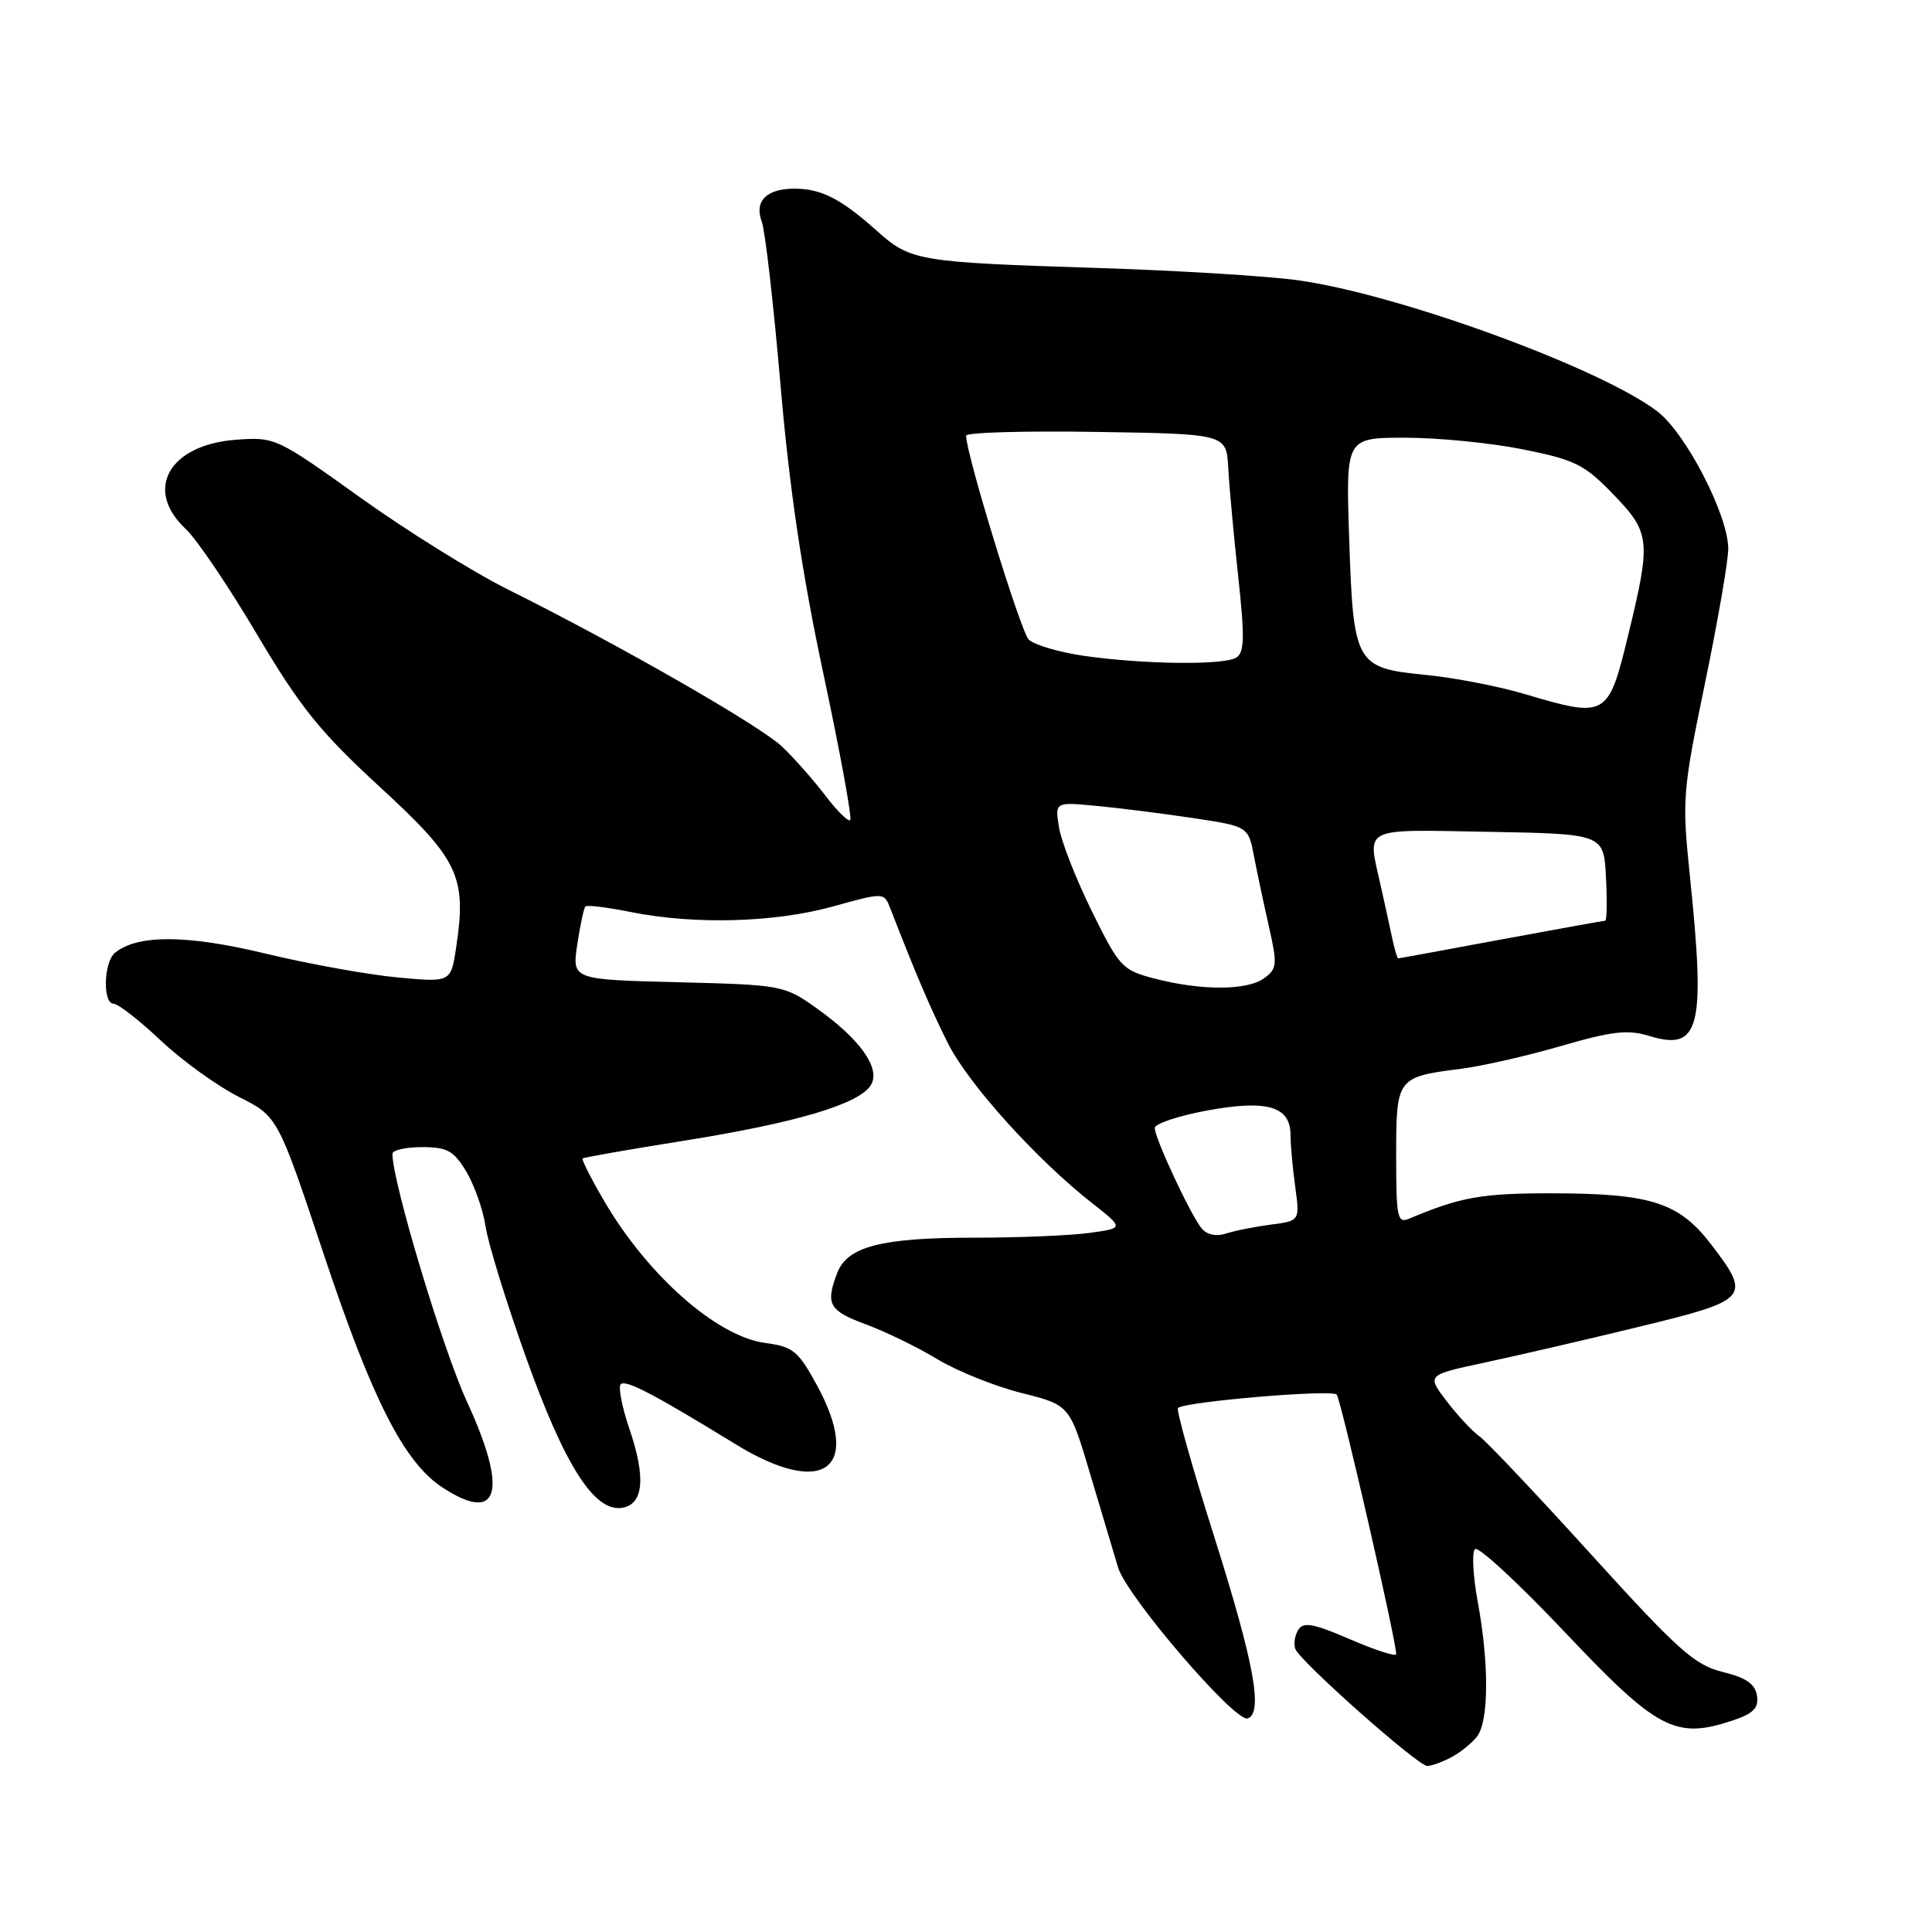 <?xml version="1.0" encoding="UTF-8" standalone="no"?>
<!DOCTYPE svg PUBLIC "-//W3C//DTD SVG 1.1//EN" "http://www.w3.org/Graphics/SVG/1.1/DTD/svg11.dtd" >
<svg xmlns="http://www.w3.org/2000/svg" xmlns:xlink="http://www.w3.org/1999/xlink" version="1.1" viewBox="0 0 256 256">
 <g >
 <path fill="currentColor"
d=" M 192.32 232.84 C 193.52 232.20 195.05 230.96 195.72 230.09 C 197.28 228.06 197.32 220.49 195.83 212.37 C 195.18 208.87 195.01 205.67 195.44 205.26 C 195.87 204.84 201.23 209.80 207.36 216.28 C 219.55 229.18 221.99 230.48 229.45 228.02 C 232.32 227.07 233.05 226.35 232.81 224.70 C 232.58 223.14 231.39 222.31 228.26 221.54 C 224.55 220.63 222.36 218.67 210.86 206.00 C 203.63 198.03 196.95 190.96 196.02 190.31 C 195.09 189.65 193.14 187.56 191.68 185.65 C 189.04 182.19 189.04 182.19 196.77 180.54 C 201.02 179.63 210.24 177.50 217.25 175.79 C 231.77 172.27 232.10 171.90 226.75 164.91 C 222.51 159.37 218.82 158.16 206.00 158.12 C 196.41 158.09 193.55 158.59 186.75 161.47 C 185.16 162.15 185.00 161.40 185.00 153.14 C 185.00 142.81 185.08 142.70 193.60 141.62 C 196.41 141.26 202.39 139.90 206.89 138.59 C 213.59 136.64 215.70 136.40 218.50 137.26 C 225.25 139.33 226.02 136.29 223.91 116.00 C 222.87 105.94 222.95 104.87 225.91 90.58 C 227.61 82.37 229.00 74.33 229.00 72.72 C 229.00 68.26 223.39 57.40 219.59 54.50 C 212.04 48.74 185.22 38.96 172.00 37.14 C 167.88 36.57 155.95 35.84 145.50 35.51 C 121.60 34.75 120.67 34.59 116.19 30.59 C 111.44 26.34 108.82 25.00 105.27 25.00 C 101.55 25.00 99.92 26.65 100.94 29.38 C 101.38 30.54 102.50 40.27 103.42 51.00 C 104.60 64.74 106.28 76.07 109.12 89.35 C 111.33 99.72 112.92 108.41 112.66 108.67 C 112.41 108.93 110.91 107.46 109.35 105.40 C 107.78 103.35 105.22 100.44 103.65 98.95 C 100.73 96.16 81.95 85.40 67.23 78.07 C 62.69 75.81 53.91 70.34 47.73 65.92 C 36.64 57.98 36.43 57.89 31.27 58.27 C 22.39 58.93 19.03 64.88 24.60 70.08 C 26.04 71.41 30.29 77.70 34.05 84.05 C 39.82 93.78 42.39 96.96 50.36 104.30 C 60.78 113.88 61.85 116.13 60.45 125.51 C 59.75 130.18 59.75 130.18 52.62 129.51 C 48.71 129.14 40.85 127.72 35.16 126.35 C 24.80 123.85 18.25 123.81 15.25 126.24 C 13.73 127.46 13.58 133.00 15.06 133.00 C 15.64 133.00 18.46 135.19 21.31 137.88 C 24.16 140.56 28.82 143.92 31.66 145.35 C 36.81 147.94 36.81 147.94 42.94 166.32 C 49.31 185.43 53.53 193.73 58.57 197.06 C 66.10 202.02 67.38 197.69 61.90 185.79 C 58.64 178.71 52.00 156.65 52.00 152.89 C 52.00 152.40 53.76 152.00 55.92 152.00 C 59.27 152.00 60.12 152.47 61.79 155.25 C 62.86 157.04 64.01 160.30 64.34 162.50 C 64.66 164.70 67.06 172.47 69.66 179.76 C 74.78 194.11 78.72 200.32 82.37 199.80 C 85.27 199.39 85.62 195.86 83.40 189.33 C 82.41 186.43 81.90 183.77 82.25 183.42 C 82.90 182.77 86.55 184.67 97.44 191.35 C 109.11 198.52 114.34 194.71 108.22 183.50 C 105.77 179.01 105.08 178.44 101.40 177.95 C 94.99 177.10 85.81 169.00 80.05 159.13 C 78.32 156.17 77.04 153.64 77.20 153.50 C 77.37 153.36 83.41 152.30 90.64 151.15 C 105.49 148.78 113.84 146.30 115.39 143.79 C 116.75 141.58 113.97 137.67 108.07 133.50 C 103.92 130.57 103.53 130.49 89.82 130.15 C 75.80 129.80 75.80 129.80 76.49 125.15 C 76.88 122.59 77.36 120.32 77.57 120.11 C 77.78 119.89 80.51 120.23 83.64 120.86 C 92.04 122.54 102.64 122.25 110.34 120.12 C 117.14 118.23 117.14 118.23 117.97 120.37 C 121.42 129.25 123.34 133.73 125.62 138.27 C 128.36 143.69 137.38 153.68 144.72 159.43 C 148.94 162.74 148.94 162.74 144.33 163.37 C 141.80 163.72 134.90 164.00 129.01 164.00 C 116.77 164.00 112.27 165.17 110.93 168.69 C 109.36 172.82 109.83 173.67 114.75 175.49 C 117.36 176.46 121.64 178.54 124.24 180.12 C 126.85 181.69 131.86 183.70 135.36 184.58 C 141.74 186.18 141.74 186.18 144.46 195.34 C 145.96 200.38 147.62 205.94 148.15 207.70 C 149.32 211.56 163.69 228.28 165.33 227.70 C 167.40 226.96 166.18 220.34 160.85 203.49 C 157.98 194.44 155.84 186.82 156.09 186.57 C 156.94 185.73 176.47 184.07 177.12 184.79 C 177.67 185.41 185.01 217.40 185.00 219.18 C 185.00 219.55 182.27 218.67 178.93 217.23 C 174.01 215.11 172.70 214.87 172.02 215.97 C 171.56 216.71 171.39 217.85 171.64 218.50 C 172.28 220.16 187.88 234.00 189.12 234.00 C 189.67 234.00 191.11 233.48 192.32 232.84 Z  M 159.23 162.78 C 157.79 161.05 153.02 150.84 153.01 149.47 C 153.00 148.90 156.12 147.86 159.94 147.15 C 167.91 145.68 171.00 146.59 171.00 150.40 C 171.00 151.67 171.28 154.76 171.62 157.24 C 172.24 161.77 172.24 161.77 168.37 162.27 C 166.24 162.55 163.57 163.08 162.43 163.46 C 161.16 163.87 159.92 163.61 159.23 162.78 Z  M 153.00 129.67 C 148.70 128.55 148.33 128.15 144.69 120.77 C 142.60 116.53 140.63 111.52 140.33 109.66 C 139.78 106.27 139.78 106.27 145.14 106.77 C 148.09 107.04 153.86 107.77 157.96 108.38 C 165.41 109.50 165.41 109.50 166.17 113.50 C 166.59 115.70 167.49 119.92 168.16 122.87 C 169.27 127.79 169.22 128.37 167.50 129.62 C 165.26 131.26 159.21 131.28 153.00 129.67 Z  M 184.46 124.25 C 184.14 122.74 183.46 119.61 182.94 117.31 C 181.18 109.45 180.23 109.92 197.25 110.22 C 212.50 110.50 212.50 110.50 212.80 116.25 C 212.96 119.41 212.92 122.00 212.70 122.00 C 212.49 122.00 206.28 123.12 198.90 124.49 C 191.53 125.86 185.40 126.99 185.27 126.99 C 185.14 127.00 184.78 125.76 184.46 124.25 Z  M 202.15 92.00 C 198.66 90.95 192.67 89.79 188.84 89.42 C 179.60 88.51 179.32 88.00 178.77 71.25 C 178.33 58.00 178.33 58.00 186.21 58.00 C 190.54 58.00 197.55 58.69 201.79 59.54 C 208.71 60.93 209.94 61.54 213.75 65.48 C 218.72 70.63 218.81 71.58 215.66 84.50 C 213.11 94.98 212.77 95.16 202.15 92.00 Z  M 143.55 86.89 C 140.27 86.41 137.01 85.44 136.31 84.74 C 135.24 83.67 128.04 60.24 128.01 57.73 C 128.00 57.30 135.76 57.08 145.25 57.23 C 162.50 57.50 162.50 57.50 162.75 62.00 C 162.88 64.47 163.48 70.95 164.07 76.40 C 164.94 84.42 164.90 86.45 163.82 87.13 C 162.18 88.17 151.48 88.04 143.55 86.89 Z "/>
</g>
</svg>
